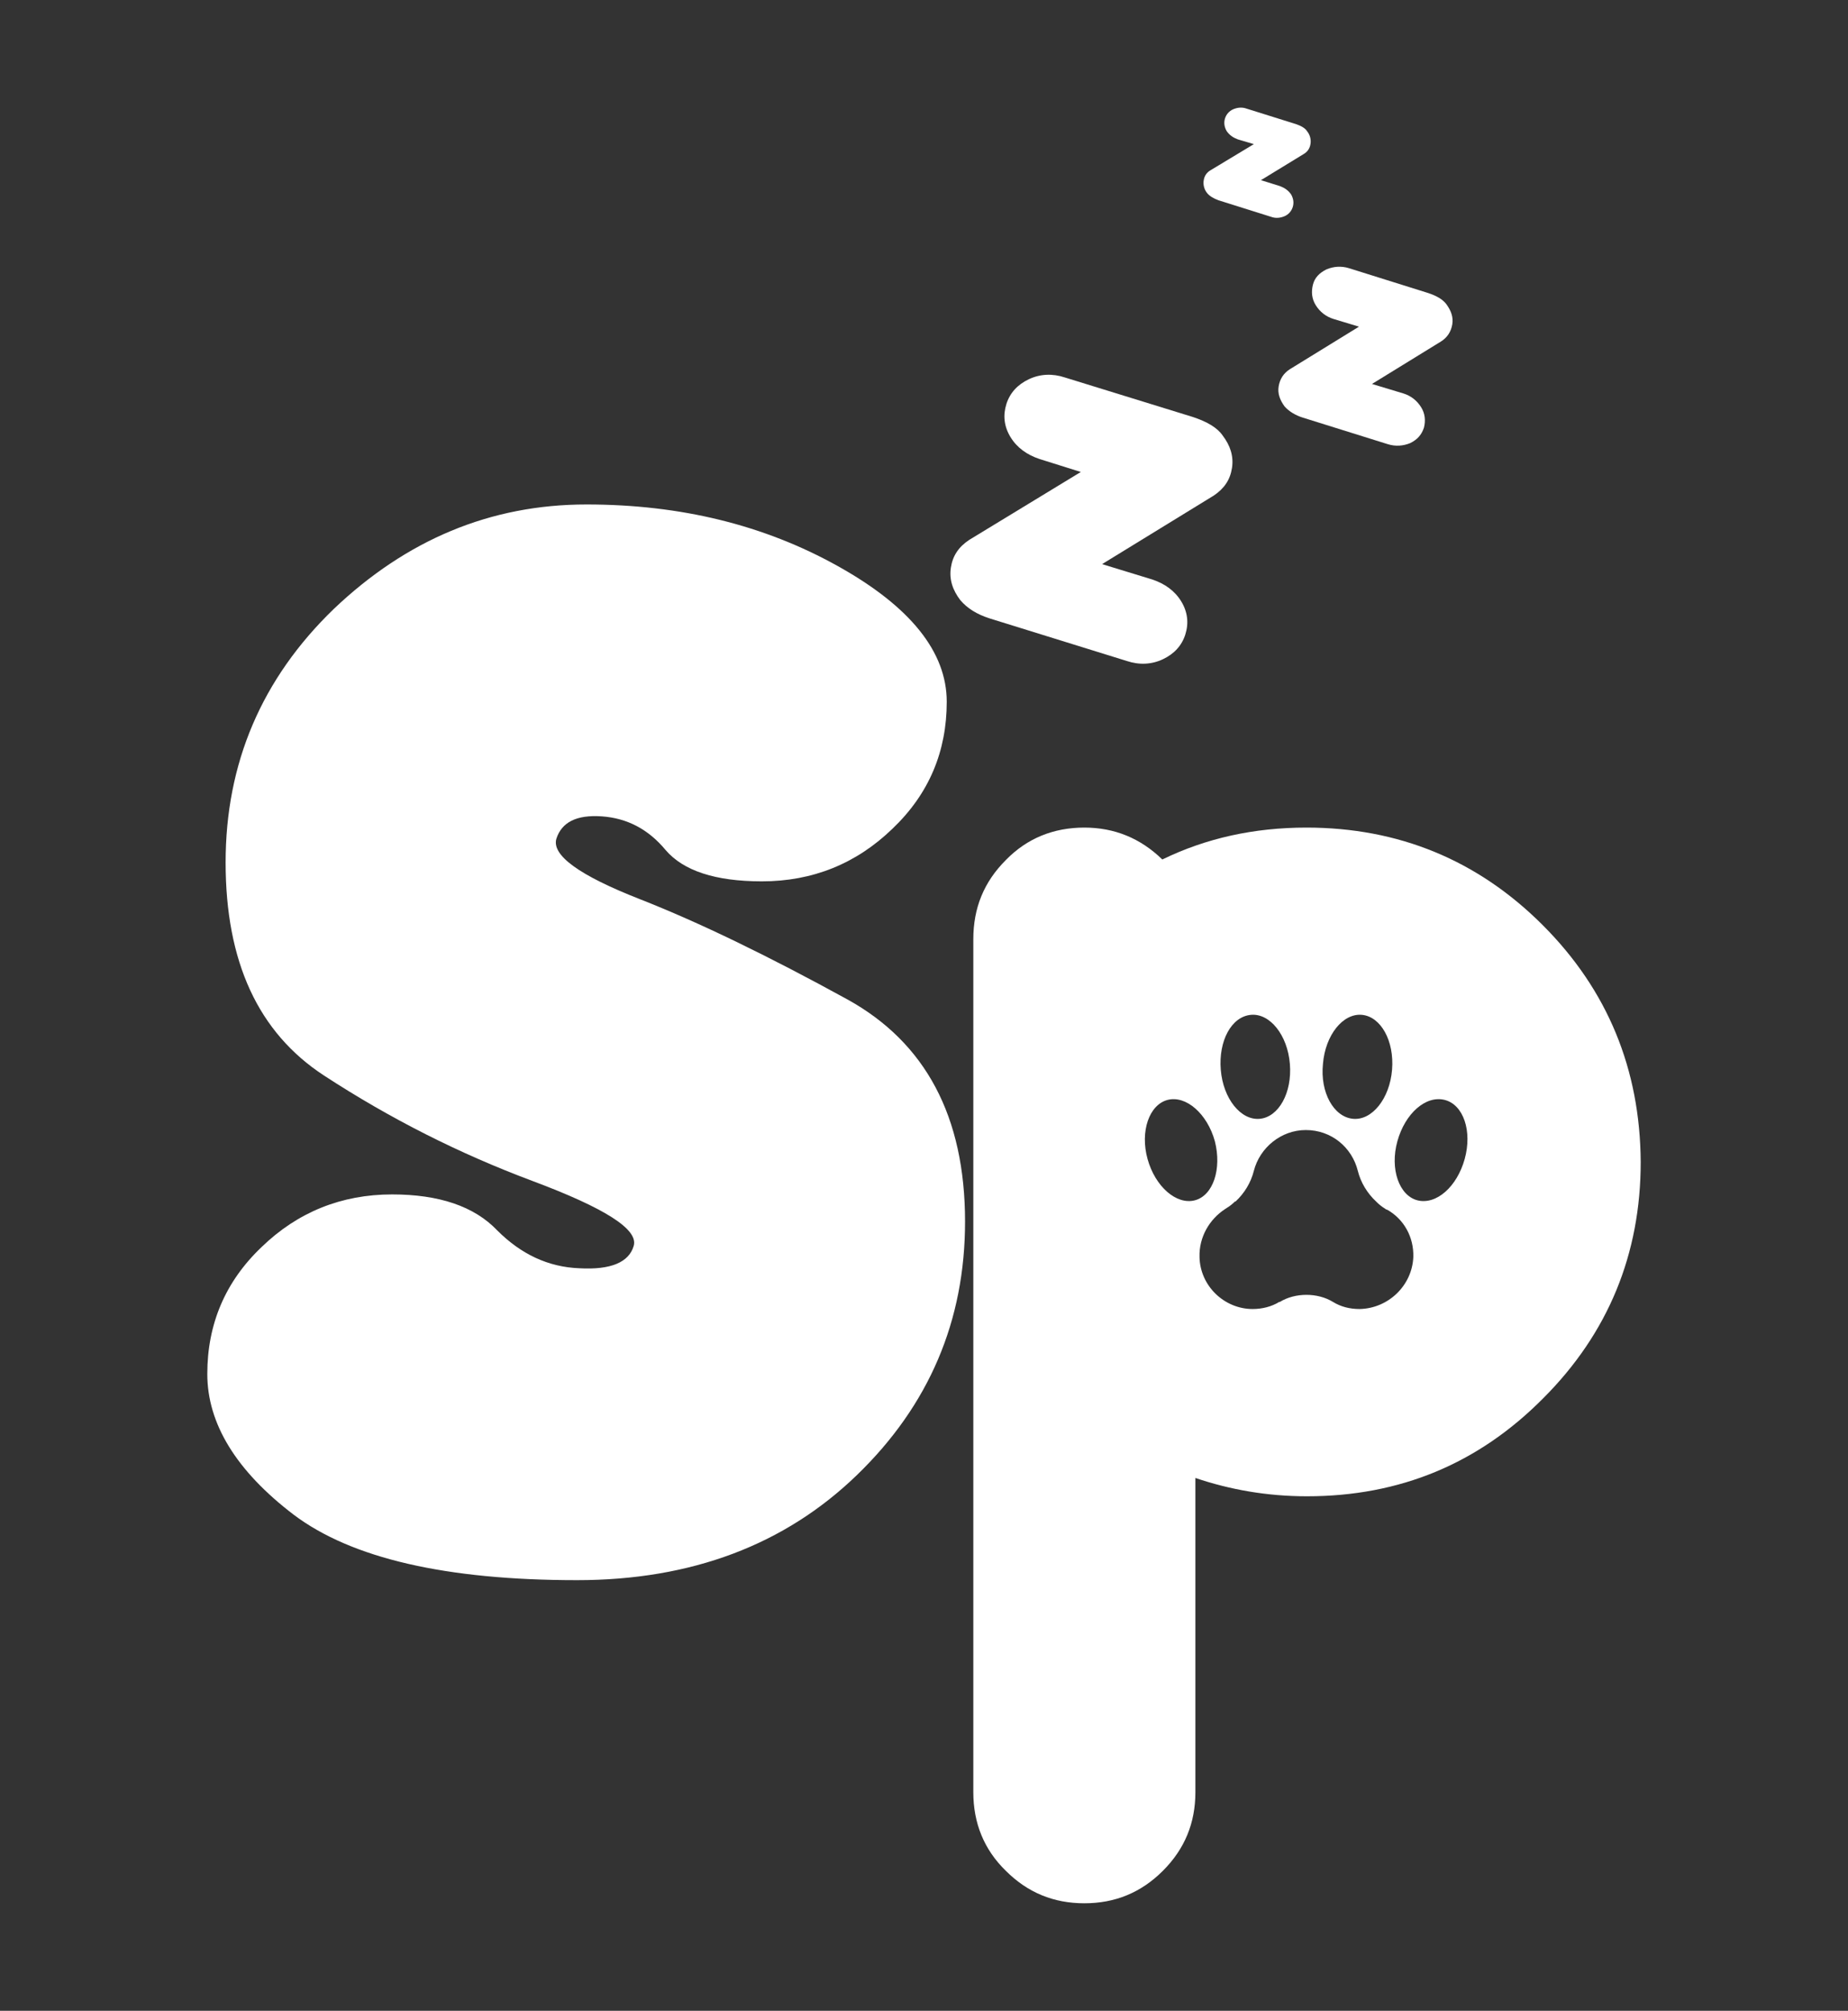 <?xml version="1.0" encoding="utf-8"?>
<!-- Generator: Adobe Illustrator 27.2.0, SVG Export Plug-In . SVG Version: 6.00 Build 0)  -->
<svg version="1.1" id="Camada_1" xmlns="http://www.w3.org/2000/svg" xmlns:xlink="http://www.w3.org/1999/xlink" x="0px" y="0px"
	 viewBox="0 0 312.9 340.4" style="enable-background:new 0 0 312.9 340.4;" xml:space="preserve">
<rect x="0" y="0" width="312.9" height="340.4" fill="#333333" stroke="none"/>
<style type="text/css">
	.st0{fill:#FFFFFF;}
</style>
<g>
	<path class="st0" d="M49.7,256.4C40,249,35.1,241,35.1,232.6c0-8.4,3-15.6,9.2-21.5c6.1-5.9,13.5-8.9,22.1-8.9
		c7.9,0,13.9,2,17.8,6.1c4,4,8.6,6.2,13.9,6.4c5.3,0.3,8.4-1,9.2-3.8c0.8-2.8-4.9-6.4-17.2-11c-12.3-4.6-24-10.5-35.2-17.8
		c-11.2-7.3-16.7-19.3-16.7-36.1c0-16.8,6.1-31.1,18.3-42.9C68.8,91.4,83,85.4,99.3,85.4c16,0,30.1,3.5,42.5,10.4
		c12.4,6.9,18.5,14.6,18.5,23c0,8.4-3,15.6-9.2,21.5c-6.1,5.9-13.5,8.9-22.1,8.9c-7.9,0-13.3-1.8-16.3-5.3
		c-2.9-3.5-6.5-5.4-10.8-5.7c-4.3-0.3-6.8,1-7.7,3.8c-0.8,2.8,3.9,6.2,14.1,10.2c10.2,4,21.9,9.7,35.2,17
		c13.2,7.3,19.9,19.8,19.9,37.6c0,16.8-6.1,31.1-18.3,42.9c-12.2,11.8-28,17.8-47.4,17.8C75.5,267.5,59.5,263.8,49.7,256.4z"/>
	<path class="st0" d="M261.2,156.6c-11-11-24.4-16.5-40-16.5c-8.9,0-17,1.8-24.4,5.4c-3.7-3.6-8.1-5.4-13.2-5.4
		c-5.2,0-9.7,1.8-13.3,5.5c-3.7,3.7-5.5,8.1-5.5,13.4v144.4c0,5.2,1.8,9.7,5.5,13.3c3.7,3.7,8.1,5.5,13.3,5.5
		c5.2,0,9.6-1.8,13.3-5.5c3.7-3.7,5.5-8.1,5.5-13.3v-53.2c5.9,2,12.2,3.1,18.9,3.1c15.7,0,29-5.5,40-16.6c11-11,16.5-24.4,16.5-40
		C277.7,181,272.2,167.6,261.2,156.6z M224,180.1c0.4-4.9,3.4-8.6,6.6-8.3c3.2,0.3,5.5,4.4,5.1,9.3c-0.4,4.9-3.4,8.6-6.6,8.3
		C225.8,189.1,223.5,184.9,224,180.1z M211.8,171.8c3.2-0.3,6.2,3.4,6.6,8.3c0.4,4.9-1.9,9-5.1,9.3c-3.2,0.3-6.2-3.4-6.6-8.3
		C206.3,176.2,208.5,172.1,211.8,171.8z M202.3,203.2c-3.1,0.8-6.7-2.3-8-7c-1.3-4.7,0.3-9.2,3.4-10c3.1-0.8,6.7,2.3,8,7
		C206.9,197.9,205.4,202.4,202.3,203.2z M239.3,212.8c-0.2,4.8-4.2,8.7-9.1,8.8c-1.7,0-3.2-0.4-4.5-1.2c0,0,0,0,0,0
		c-1.3-0.8-2.9-1.2-4.5-1.2c-1.6,0-3.2,0.4-4.5,1.2c0,0-0.1,0-0.1,0c-1.3,0.8-2.9,1.2-4.5,1.2c-4.8,0-8.9-3.9-9-8.8
		c-0.1-3.4,1.7-6.4,4.3-8.1c0,0,0,0,0,0c0.1-0.1,0.2-0.1,0.3-0.2c0,0,0,0,0,0c0.5-0.3,1-0.7,1.4-1.1c0,0,0,0,0.1,0
		c1.5-1.4,2.6-3.2,3.1-5.2c1-3.9,4.6-6.9,8.8-6.9c4.3,0,7.8,2.9,8.8,6.9c0.5,2,1.6,3.8,3.1,5.2c0,0,0,0,0.1,0.1
		c0.4,0.4,0.9,0.8,1.4,1.1c0.1,0.1,0.3,0.2,0.4,0.2c0,0,0,0,0,0C237.7,206.4,239.4,209.4,239.3,212.8z M248,196.2
		c-1.3,4.7-4.8,7.8-8,7c-3.1-0.8-4.7-5.3-3.4-10c1.3-4.7,4.8-7.8,8-7C247.8,187,249.3,191.5,248,196.2z"/>
	<g>
		<g>
			<path class="st0" d="M183,79.9l-7-2.2c-2.1-0.7-3.8-1.9-4.9-3.7c-1.1-1.8-1.3-3.7-0.7-5.6c0.6-1.9,1.9-3.3,3.8-4.2
				c1.9-0.9,4-1,6.1-0.3l21.7,6.7c2.4,0.8,4.1,1.8,5,3.1c1.3,1.7,1.9,3.5,1.6,5.5c-0.3,2-1.3,3.5-3.1,4.7l-18.9,11.6l8.5,2.6
				c2.1,0.7,3.8,1.9,4.9,3.7c1.1,1.8,1.3,3.7,0.7,5.6c-0.6,1.9-1.9,3.3-3.8,4.2c-1.9,0.9-4,1-6.1,0.3l-23.2-7.2
				c-2.2-0.7-3.8-1.7-5-3.1c-1.3-1.7-1.9-3.5-1.6-5.5c0.3-2,1.3-3.5,3.1-4.7L183,79.9z"/>
		</g>
		<g>
			<path class="st0" d="M230.1,55.3l-4.3-1.3c-1.3-0.4-2.3-1.2-3-2.3c-0.7-1.1-0.8-2.3-0.5-3.5s1.1-2,2.3-2.6
				c1.2-0.5,2.5-0.6,3.8-0.2l13.4,4.2c1.5,0.5,2.5,1.1,3.1,1.9c0.8,1.1,1.2,2.2,1,3.4c-0.2,1.2-0.8,2.2-1.9,2.9l-11.7,7.2l5.3,1.6
				c1.3,0.4,2.3,1.2,3,2.3c0.7,1.1,0.8,2.3,0.5,3.5c-0.4,1.2-1.1,2-2.3,2.6c-1.2,0.5-2.5,0.6-3.8,0.2l-14.4-4.5
				c-1.3-0.4-2.4-1.1-3.1-1.9c-0.8-1.1-1.2-2.2-1-3.4c0.2-1.2,0.8-2.2,1.9-2.9L230.1,55.3z"/>
		</g>
		<g>
			<path class="st0" d="M212.3,24.4l-2.7-0.8c-0.8-0.3-1.4-0.7-1.9-1.4c-0.4-0.7-0.5-1.4-0.3-2.1c0.2-0.7,0.7-1.3,1.4-1.6
				c0.7-0.3,1.5-0.4,2.3-0.1l8.3,2.6c0.9,0.3,1.6,0.7,1.9,1.2c0.5,0.6,0.7,1.4,0.6,2.1c-0.1,0.8-0.5,1.4-1.2,1.8l-7.2,4.4l3.2,1
				c0.8,0.3,1.4,0.7,1.9,1.4c0.4,0.7,0.5,1.4,0.3,2.1c-0.2,0.7-0.7,1.3-1.4,1.6c-0.7,0.3-1.5,0.4-2.3,0.1l-8.9-2.8
				c-0.8-0.3-1.5-0.7-1.9-1.2c-0.5-0.6-0.7-1.4-0.6-2.1c0.1-0.8,0.5-1.4,1.2-1.8L212.3,24.4z"/>
		</g>
	</g>
</g>
</svg>
